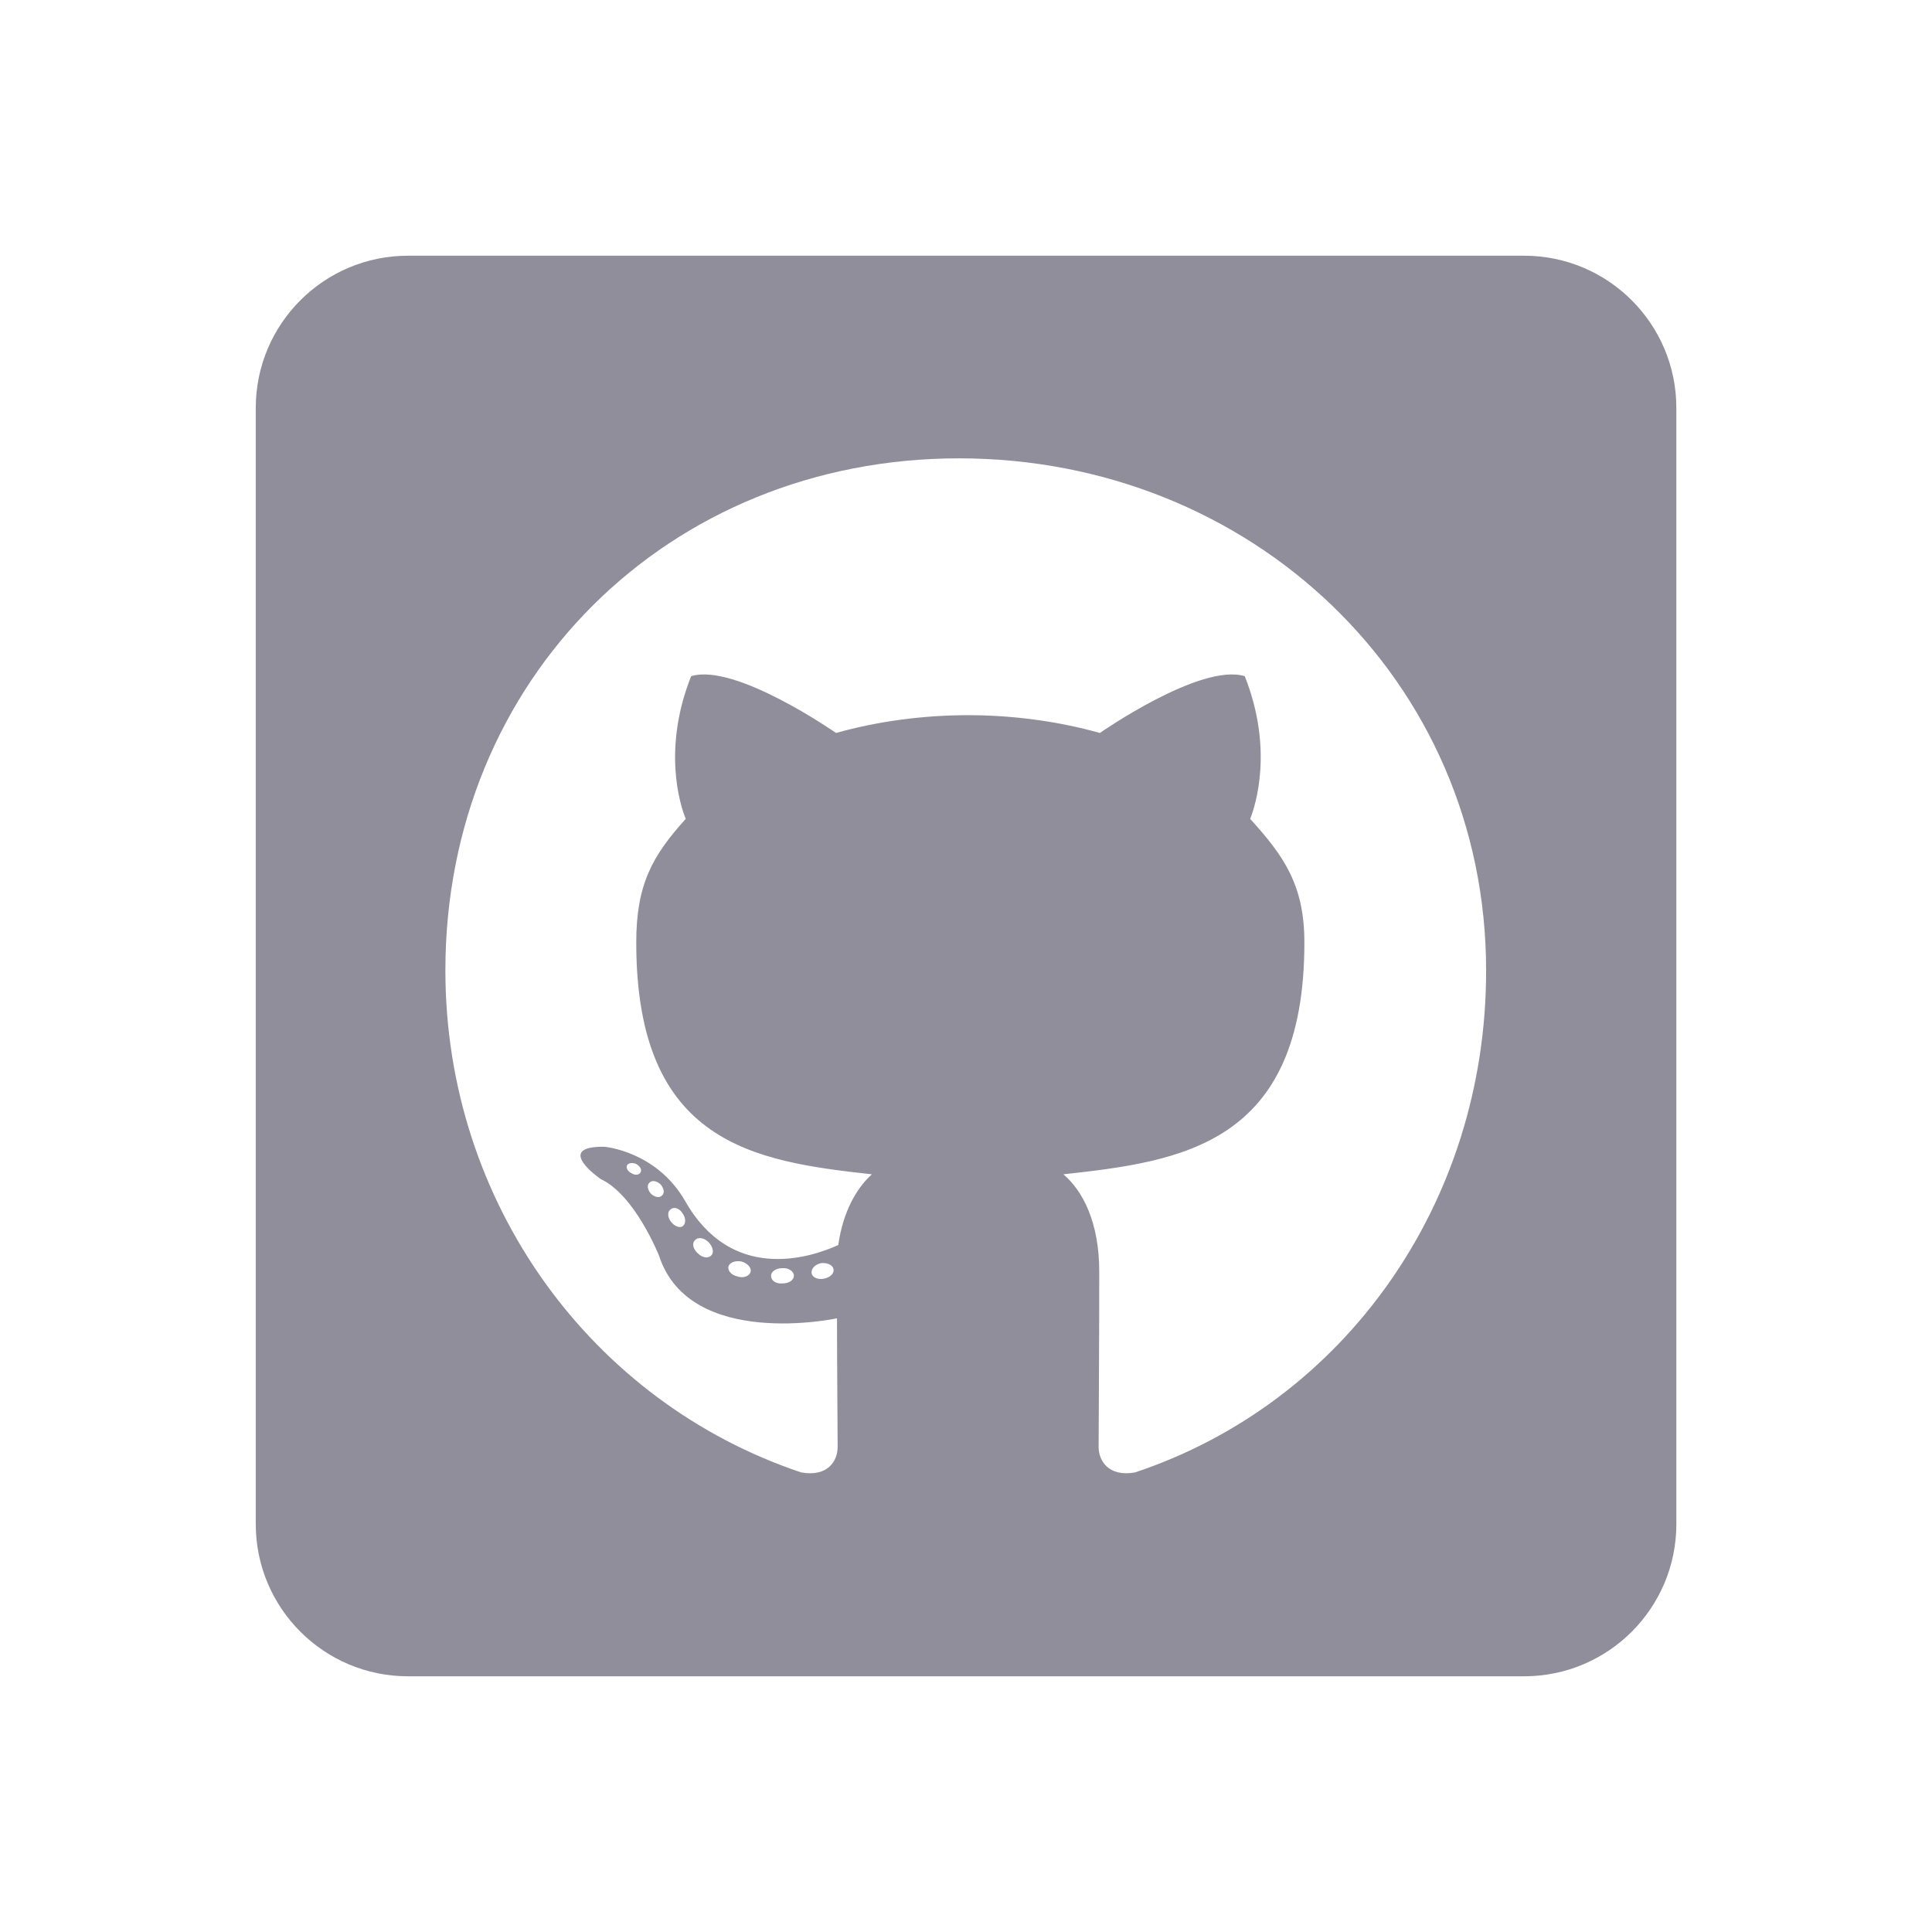 <svg width="34" height="34" viewBox="0 0 34 34" fill="none" xmlns="http://www.w3.org/2000/svg">
<g filter="url(#filter0_d_0_195)">
<path d="M26.822 0.5H7.18C5.701 0.5 4.501 1.7 4.501 3.179V22.822C4.501 24.3 5.701 25.5 7.18 25.5H26.822C28.301 25.5 29.501 24.3 29.501 22.822V3.179C29.501 1.7 28.301 0.5 26.822 0.5ZM19.975 21.912C19.507 21.996 19.334 21.705 19.334 21.465C19.334 21.164 19.345 19.624 19.345 18.38C19.345 17.509 19.055 16.956 18.714 16.666C20.779 16.438 22.955 16.153 22.955 12.587C22.955 11.572 22.593 11.064 22.001 10.411C22.096 10.171 22.414 9.183 21.906 7.9C21.13 7.66 19.356 8.899 19.356 8.899C18.619 8.692 17.821 8.586 17.035 8.586C16.248 8.586 15.45 8.692 14.713 8.899C14.713 8.899 12.938 7.66 12.163 7.9C11.655 9.178 11.967 10.165 12.068 10.411C11.476 11.064 11.197 11.572 11.197 12.587C11.197 16.136 13.279 16.438 15.344 16.666C15.076 16.906 14.836 17.319 14.752 17.911C14.222 18.151 12.866 18.564 12.057 17.135C11.549 16.253 10.634 16.181 10.634 16.181C9.73 16.17 10.572 16.75 10.572 16.75C11.175 17.029 11.599 18.101 11.599 18.101C12.14 19.758 14.73 19.2 14.73 19.2C14.73 19.976 14.741 21.237 14.741 21.465C14.741 21.705 14.573 21.996 14.099 21.912C10.416 20.679 7.838 17.174 7.838 13.078C7.838 7.955 11.755 4.066 16.878 4.066C22.001 4.066 26.153 7.955 26.153 13.078C26.158 17.174 23.658 20.684 19.975 21.912ZM14.501 18.502C14.395 18.525 14.294 18.48 14.283 18.407C14.272 18.324 14.345 18.251 14.451 18.229C14.557 18.218 14.657 18.262 14.668 18.335C14.685 18.407 14.613 18.48 14.501 18.502ZM13.971 18.452C13.971 18.525 13.887 18.586 13.775 18.586C13.653 18.597 13.569 18.536 13.569 18.452C13.569 18.38 13.653 18.318 13.764 18.318C13.87 18.307 13.971 18.368 13.971 18.452ZM13.206 18.391C13.184 18.463 13.072 18.497 12.977 18.463C12.871 18.441 12.799 18.357 12.821 18.285C12.844 18.212 12.955 18.179 13.05 18.201C13.162 18.234 13.234 18.318 13.206 18.391ZM12.52 18.089C12.47 18.151 12.364 18.14 12.28 18.056C12.196 17.983 12.174 17.877 12.23 17.827C12.28 17.766 12.386 17.777 12.47 17.861C12.542 17.933 12.57 18.045 12.52 18.089ZM12.012 17.581C11.962 17.615 11.867 17.581 11.806 17.498C11.744 17.414 11.744 17.319 11.806 17.28C11.867 17.23 11.962 17.269 12.012 17.353C12.073 17.436 12.073 17.537 12.012 17.581ZM11.649 17.04C11.599 17.09 11.515 17.063 11.454 17.007C11.393 16.934 11.382 16.851 11.432 16.811C11.482 16.761 11.566 16.789 11.627 16.845C11.688 16.918 11.7 17.001 11.649 17.04ZM11.275 16.627C11.253 16.677 11.181 16.689 11.119 16.65C11.047 16.616 11.013 16.555 11.036 16.505C11.058 16.471 11.119 16.454 11.192 16.482C11.264 16.521 11.298 16.583 11.275 16.627Z" fill="#918E9B"/>
</g>
<defs>
<filter id="filter0_d_0_195" x="0.501" y="0.5" width="33" height="33" filterUnits="userSpaceOnUse" color-interpolation-filters="sRGB">
<feFlood flood-opacity="0" result="BackgroundImageFix"/>
<feColorMatrix in="SourceAlpha" type="matrix" values="0 0 0 0 0 0 0 0 0 0 0 0 0 0 0 0 0 0 127 0" result="hardAlpha"/>
<feOffset dy="4"/>
<feGaussianBlur stdDeviation="2"/>
<feComposite in2="hardAlpha" operator="out"/>
<feColorMatrix type="matrix" values="0 0 0 0 0 0 0 0 0 0 0 0 0 0 0 0 0 0 0.25 0"/>
<feBlend mode="normal" in2="BackgroundImageFix" result="effect1_dropShadow_0_195"/>
<feBlend mode="normal" in="SourceGraphic" in2="effect1_dropShadow_0_195" result="shape"/>
</filter>
</defs>
</svg>
